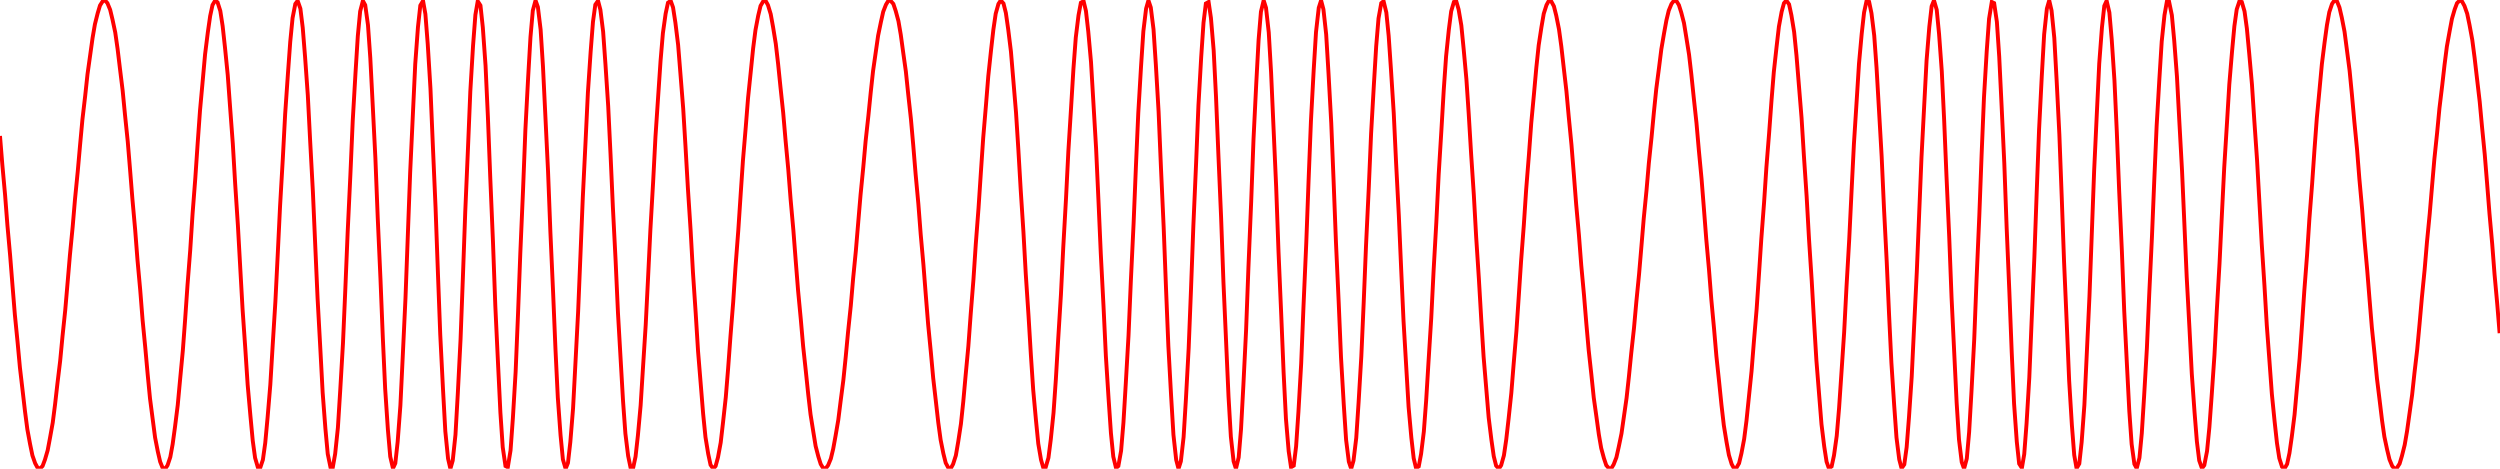 <?xml version="1.0" encoding="utf-8"  standalone="no"?>
<!DOCTYPE svg PUBLIC "-//W3C//DTD SVG 1.1//EN" 
 "http://www.w3.org/Graphics/SVG/1.1/DTD/svg11.dtd">
<svg width="640" height="120" viewBox="0 0 640 120"
 xmlns="http://www.w3.org/2000/svg"
 xmlns:xlink="http://www.w3.org/1999/xlink"
>

<desc>Produced by GNUPLOT 4.4 patchlevel 3 </desc>

<defs>

	<circle id='gpDot' r='0.5' stroke-width='0.5'/>
	<path id='gpPt0' stroke-width='0.222' stroke='currentColor' d='M-1,0 h2 M0,-1 v2'/>
	<path id='gpPt1' stroke-width='0.222' stroke='currentColor' d='M-1,-1 L1,1 M1,-1 L-1,1'/>
	<path id='gpPt2' stroke-width='0.222' stroke='currentColor' d='M-1,0 L1,0 M0,-1 L0,1 M-1,-1 L1,1 M-1,1 L1,-1'/>
	<rect id='gpPt3' stroke-width='0.222' stroke='currentColor' x='-1' y='-1' width='2' height='2'/>
	<rect id='gpPt4' stroke-width='0.222' stroke='currentColor' fill='currentColor' x='-1' y='-1' width='2' height='2'/>
	<circle id='gpPt5' stroke-width='0.222' stroke='currentColor' cx='0' cy='0' r='1'/>
	<use xlink:href='#gpPt5' id='gpPt6' fill='currentColor' stroke='none'/>
	<path id='gpPt7' stroke-width='0.222' stroke='currentColor' d='M0,-1.33 L-1.33,0.67 L1.33,0.67 z'/>
	<use xlink:href='#gpPt7' id='gpPt8' fill='currentColor' stroke='none'/>
	<use xlink:href='#gpPt7' id='gpPt9' stroke='currentColor' transform='rotate(180)'/>
	<use xlink:href='#gpPt9' id='gpPt10' fill='currentColor' stroke='none'/>
	<use xlink:href='#gpPt3' id='gpPt11' stroke='currentColor' transform='rotate(45)'/>
	<use xlink:href='#gpPt11' id='gpPt12' fill='currentColor' stroke='none'/>
</defs>
<g style="fill:none; color:white; stroke:currentColor; stroke-width:1.00; stroke-linecap:butt; stroke-linejoin:miter">
</g>
<g style="fill:none; color:black; stroke:currentColor; stroke-width:1.00; stroke-linecap:butt; stroke-linejoin:miter">
</g>
	<a xlink:title="Plot #1">
<g style="fill:none; color:red; stroke:currentColor; stroke-width:1.00; stroke-linecap:butt; stroke-linejoin:miter">
	<path  d='M0.0,34.8 L0.6,42.2 L1.3,49.9 L1.9,57.7 L2.6,65.5 L3.2,73.1 L3.8,80.5 L4.5,87.6 
		L5.1,94.1 L5.8,100.1 L6.4,105.3 L7.0,109.9 L7.7,113.7 L8.3,116.6 L9.0,118.6 L9.6,119.7 
		L10.2,120.0 L10.9,119.3 L11.5,117.7 L12.2,115.3 L12.8,112.1 L13.5,108.2 L14.1,103.5 L14.7,98.2 
		L15.4,92.4 L16.0,86.1 L16.7,79.4 L17.3,72.4 L17.9,65.3 L18.6,58.1 L19.2,51.0 L19.9,43.9 
		L20.5,37.1 L21.1,30.6 L21.8,24.6 L22.4,19.0 L23.1,14.0 L23.7,9.7 L24.3,6.2 L25.0,3.4 
		L25.6,1.4 L26.3,0.3 L26.9,0.1 L27.5,0.8 L28.2,2.5 L28.8,5.0 L29.5,8.3 L30.1,12.5 
		L30.7,17.5 L31.4,23.2 L32.0,29.4 L32.7,36.2 L33.3,43.5 L33.9,51.0 L34.6,58.8 L35.2,66.6 
		L35.9,74.3 L36.5,81.9 L37.2,89.1 L37.8,95.8 L38.4,102.0 L39.1,107.4 L39.7,112.0 L40.4,115.6 
		L41.0,118.2 L41.6,119.7 L42.3,120.0 L42.9,119.1 L43.6,117.0 L44.2,113.7 L44.8,109.3 L45.5,103.7 
		L46.1,97.2 L46.8,89.8 L47.4,81.7 L48.0,73.0 L48.7,64.0 L49.3,54.7 L50.0,45.6 L50.6,36.7 
		L51.2,28.3 L51.9,20.6 L52.5,13.9 L53.2,8.3 L53.8,4.1 L54.4,1.3 L55.1,0.1 L55.7,0.6 
		L56.4,2.8 L57.0,6.7 L57.6,12.2 L58.3,19.2 L58.9,27.4 L59.6,36.8 L60.2,47.0 L60.9,57.7 
		L61.5,68.5 L62.1,79.2 L62.8,89.3 L63.4,98.5 L64.1,106.4 L64.7,112.8 L65.3,117.2 L66.0,119.6 
		L66.6,119.8 L67.3,117.7 L67.9,113.4 L68.5,106.9 L69.2,98.5 L69.8,88.5 L70.5,77.2 L71.1,65.1 
		L71.7,52.7 L72.4,40.6 L73.0,29.2 L73.7,19.0 L74.3,10.7 L74.9,4.6 L75.6,1.0 L76.2,0.2 
		L76.9,2.2 L77.5,7.1 L78.1,14.6 L78.8,24.4 L79.4,36.1 L80.1,49.1 L80.7,62.8 L81.3,76.4 
		L82.0,89.2 L82.6,100.5 L83.3,109.7 L83.9,116.2 L84.6,119.6 L85.2,119.6 L85.8,116.2 L86.5,109.5 
		L87.1,99.9 L87.8,87.9 L88.4,74.1 L89.0,59.5 L89.7,44.7 L90.3,30.9 L91.0,18.8 L91.6,9.2 
		L92.2,2.9 L92.9,0.2 L93.5,1.3 L94.2,6.4 L94.8,14.9 L95.4,26.6 L96.1,40.5 L96.7,55.8 
		L97.4,71.4 L98.0,86.4 L98.6,99.5 L99.3,110.0 L99.9,116.9 L100.6,119.9 L101.2,118.6 L101.8,113.1 
		L102.5,103.8 L103.1,91.3 L103.8,76.4 L104.4,60.3 L105.0,44.2 L105.7,29.2 L106.3,16.4 L107.0,6.9 
		L107.6,1.4 L108.3,0.2 L108.9,3.6 L109.5,11.3 L110.2,22.7 L110.8,37.0 L111.5,53.1 L112.1,69.7 
		L112.7,85.6 L113.4,99.5 L114.0,110.4 L114.7,117.4 L115.3,120.0 L115.9,117.9 L116.6,111.3 L117.2,100.7 
		L117.9,86.9 L118.5,71.0 L119.1,54.3 L119.8,38.0 L120.4,23.4 L121.1,11.7 L121.7,3.8 L122.3,0.3 
		L123.0,1.4 L123.6,7.0 L124.3,16.8 L124.9,29.9 L125.5,45.3 L126.2,61.9 L126.8,78.3 L127.5,93.2 
		L128.1,105.6 L128.7,114.5 L129.4,119.3 L130.0,119.6 L130.7,115.3 L131.3,107.0 L132.0,95.2 L132.6,80.7 
		L133.2,64.8 L133.9,48.6 L134.5,33.2 L135.2,19.9 L135.8,9.5 L136.4,2.7 L137.1,0.1 L137.7,1.8 
		L138.4,7.6 L139.0,17.0 L139.6,29.4 L140.3,43.9 L140.9,59.4 L141.6,75.0 L142.2,89.4 L142.8,101.8 
		L143.5,111.4 L144.1,117.6 L144.8,120.0 L145.4,118.5 L146.0,113.2 L146.7,104.6 L147.3,93.2 L148.0,79.8 
		L148.6,65.2 L149.2,50.5 L149.9,36.3 L150.5,23.7 L151.2,13.3 L151.8,5.6 L152.4,1.2 L153.1,0.2 
		L153.7,2.5 L154.4,8.1 L155.0,16.5 L155.7,27.2 L156.3,39.6 L156.9,53.1 L157.6,66.8 L158.2,80.1 
		L158.9,92.3 L159.5,102.7 L160.1,111.0 L160.8,116.7 L161.4,119.6 L162.1,119.7 L162.7,116.9 L163.3,111.5 
		L164.0,103.8 L164.6,94.2 L165.3,83.2 L165.9,71.2 L166.5,58.8 L167.2,46.6 L167.8,35.0 L168.5,24.5 
		L169.1,15.6 L169.7,8.5 L170.4,3.5 L171.0,0.7 L171.7,0.2 L172.3,1.9 L172.9,5.8 L173.6,11.5 
		L174.2,19.0 L174.9,27.8 L175.5,37.7 L176.1,48.2 L176.8,59.0 L177.4,69.8 L178.1,80.2 L178.7,89.9 
		L179.4,98.5 L180.0,105.9 L180.6,111.9 L181.3,116.2 L181.9,119.0 L182.6,120.0 L183.2,119.3 L183.8,117.1 
		L184.5,113.3 L185.1,108.1 L185.8,101.7 L186.4,94.3 L187.0,86.1 L187.7,77.3 L188.3,68.2 L189.0,59.0 
		L189.6,49.9 L190.2,41.0 L190.9,32.7 L191.5,25.1 L192.2,18.3 L192.8,12.4 L193.4,7.7 L194.1,4.0 
		L194.7,1.5 L195.4,0.3 L196.0,0.2 L196.6,1.3 L197.3,3.6 L197.9,6.9 L198.6,11.2 L199.2,16.4 
		L199.8,22.3 L200.5,28.9 L201.1,35.9 L201.8,43.4 L202.4,51.1 L203.1,58.9 L203.7,66.7 L204.3,74.3 
		L205.0,81.7 L205.6,88.6 L206.3,95.1 L206.9,100.9 L207.5,106.1 L208.2,110.5 L208.8,114.2 L209.5,116.9 
		L210.1,118.8 L210.7,119.8 L211.4,119.9 L212.0,119.1 L212.7,117.4 L213.3,114.9 L213.9,111.6 L214.6,107.5 
		L215.2,102.7 L215.9,97.3 L216.5,91.4 L217.1,85.0 L217.8,78.3 L218.4,71.3 L219.1,64.2 L219.7,57.0 
		L220.3,49.9 L221.0,42.8 L221.6,36.1 L222.3,29.7 L222.9,23.7 L223.5,18.2 L224.2,13.3 L224.8,9.1 
		L225.5,5.7 L226.1,3.0 L226.8,1.2 L227.4,0.2 L228.0,0.2 L228.7,1.0 L229.3,2.8 L230.0,5.4 
		L230.6,8.9 L231.2,13.3 L231.9,18.3 L232.5,24.1 L233.2,30.5 L233.8,37.3 L234.4,44.6 L235.1,52.2 
		L235.7,60.0 L236.4,67.8 L237.0,75.5 L237.6,83.0 L238.3,90.2 L238.9,96.8 L239.6,102.9 L240.2,108.2 
		L240.8,112.6 L241.5,116.1 L242.1,118.5 L242.8,119.8 L243.4,119.9 L244.0,118.8 L244.7,116.6 L245.3,113.1 
		L246.0,108.5 L246.6,102.8 L247.2,96.1 L247.9,88.6 L248.5,80.4 L249.2,71.6 L249.8,62.5 L250.5,53.3 
		L251.1,44.2 L251.7,35.3 L252.4,27.0 L253.0,19.5 L253.7,12.9 L254.3,7.6 L254.9,3.5 L255.6,1.0 
		L256.2,0.1 L256.9,0.9 L257.5,3.3 L258.1,7.5 L258.8,13.2 L259.4,20.4 L260.1,28.8 L260.7,38.3 
		L261.3,48.6 L262.0,59.4 L262.6,70.2 L263.3,80.8 L263.9,90.8 L264.5,99.8 L265.2,107.5 L265.8,113.6 
		L266.5,117.7 L267.1,119.8 L267.7,119.6 L268.4,117.2 L269.0,112.5 L269.7,105.7 L270.3,97.1 L270.9,86.8 
		L271.6,75.4 L272.2,63.2 L272.9,50.8 L273.5,38.7 L274.2,27.5 L274.8,17.6 L275.4,9.6 L276.1,3.9 
		L276.7,0.7 L277.4,0.3 L278.0,2.8 L278.6,8.1 L279.3,15.9 L279.9,26.1 L280.6,38.0 L281.2,51.2 
		L281.8,64.9 L282.5,78.4 L283.1,91.1 L283.8,102.1 L284.4,110.9 L285.0,116.9 L285.7,119.8 L286.3,119.3 
		L287.0,115.4 L287.6,108.2 L288.2,98.2 L288.9,85.9 L289.5,71.9 L290.2,57.2 L290.8,42.5 L291.4,28.9 
		L292.1,17.1 L292.7,8.0 L293.4,2.2 L294.0,0.1 L294.6,1.9 L295.3,7.5 L295.9,16.6 L296.6,28.6 
		L297.2,42.8 L297.9,58.2 L298.5,73.8 L299.1,88.6 L299.8,101.3 L300.4,111.3 L301.1,117.7 L301.7,120.0 
		L302.3,118.1 L303.0,111.9 L303.6,102.1 L304.3,89.1 L304.9,74.0 L305.5,57.8 L306.2,41.8 L306.8,27.0 
		L307.5,14.7 L308.1,5.8 L308.7,0.9 L309.4,0.5 L310.0,4.6 L310.7,12.9 L311.3,24.8 L311.9,39.4 
		L312.6,55.6 L313.2,72.2 L313.9,87.9 L314.5,101.5 L315.1,111.8 L315.8,118.1 L316.4,120.0 L317.1,117.1 
		L317.7,109.9 L318.3,98.7 L319.0,84.5 L319.6,68.4 L320.3,51.7 L320.9,35.6 L321.6,21.4 L322.2,10.2 
		L322.8,3.0 L323.5,0.1 L324.1,2.0 L324.8,8.3 L325.4,18.6 L326.0,32.2 L326.7,47.9 L327.3,64.5 
		L328.0,80.7 L328.6,95.3 L329.2,107.2 L329.9,115.5 L330.5,119.6 L331.2,119.2 L331.8,114.3 L332.4,105.4 
		L333.1,93.1 L333.7,78.3 L334.4,62.3 L335.0,46.1 L335.6,31.0 L336.3,18.0 L336.9,8.2 L337.6,2.0 
		L338.2,0.1 L338.8,2.4 L339.5,8.8 L340.1,18.8 L340.8,31.5 L341.4,46.3 L342.0,61.9 L342.7,77.3 
		L343.3,91.5 L344.0,103.5 L344.6,112.6 L345.3,118.2 L345.9,120.0 L346.5,117.9 L347.2,112.1 L347.8,103.0 
		L348.5,91.2 L349.1,77.6 L349.7,62.9 L350.4,48.2 L351.0,34.2 L351.7,21.9 L352.3,11.9 L352.9,4.7 
		L353.6,0.8 L354.2,0.3 L354.9,3.2 L355.5,9.2 L356.1,18.0 L356.8,29.0 L357.4,41.7 L358.1,55.2 
		L358.7,68.9 L359.3,82.1 L360.0,94.0 L360.6,104.2 L361.3,112.0 L361.9,117.3 L362.5,119.8 L363.2,119.4 
		L363.8,116.2 L364.5,110.5 L365.1,102.5 L365.7,92.6 L366.4,81.4 L367.0,69.3 L367.7,56.9 L368.3,44.7 
		L369.0,33.3 L369.6,23.0 L370.2,14.4 L370.9,7.6 L371.5,2.9 L372.2,0.5 L372.8,0.3 L373.4,2.4 
		L374.1,6.5 L374.7,12.6 L375.4,20.3 L376.0,29.3 L376.6,39.3 L377.3,49.9 L377.9,60.7 L378.6,71.5 
		L379.2,81.8 L379.8,91.3 L380.5,99.7 L381.1,106.9 L381.8,112.6 L382.4,116.8 L383.0,119.2 L383.7,120.0 
		L384.3,119.1 L385.0,116.6 L385.6,112.5 L386.2,107.2 L386.9,100.6 L387.5,93.1 L388.2,84.8 L388.8,75.9 
		L389.4,66.8 L390.1,57.6 L390.7,48.5 L391.4,39.7 L392.0,31.5 L392.7,24.0 L393.3,17.3 L393.9,11.6 
		L394.6,7.0 L395.2,3.5 L395.9,1.3 L396.5,0.2 L397.1,0.3 L397.8,1.6 L398.4,4.0 L399.1,7.5 
		L399.7,11.9 L400.3,17.2 L401.0,23.3 L401.6,29.9 L402.3,37.1 L402.9,44.6 L403.5,52.3 L404.2,60.1 
		L404.8,67.9 L405.5,75.5 L406.1,82.8 L406.7,89.6 L407.4,96.0 L408.0,101.8 L408.7,106.8 L409.3,111.2 
		L409.9,114.7 L410.6,117.3 L411.2,119.1 L411.9,119.9 L412.5,119.9 L413.1,118.9 L413.8,117.1 L414.4,114.4 
		L415.1,111.0 L415.7,106.8 L416.4,101.9 L417.0,96.4 L417.6,90.4 L418.3,84.0 L418.9,77.3 L419.6,70.2 
		L420.2,63.1 L420.8,55.9 L421.5,48.8 L422.1,41.8 L422.8,35.1 L423.4,28.7 L424.0,22.8 L424.7,17.4 
		L425.3,12.6 L426.0,8.5 L426.6,5.2 L427.2,2.7 L427.9,1.0 L428.5,0.2 L429.2,0.3 L429.8,1.3 
		L430.4,3.2 L431.1,5.9 L431.7,9.6 L432.4,14.0 L433.0,19.2 L433.6,25.0 L434.3,31.5 L434.9,38.4 
		L435.6,45.8 L436.2,53.4 L436.8,61.2 L437.5,69.0 L438.1,76.7 L438.8,84.2 L439.4,91.2 L440.1,97.8 
		L440.7,103.7 L441.3,108.9 L442.0,113.2 L442.6,116.5 L443.3,118.8 L443.9,119.9 L444.5,119.8 L445.2,118.6 
		L445.8,116.1 L446.5,112.4 L447.1,107.7 L447.7,101.8 L448.4,95.0 L449.0,87.4 L449.7,79.1 L450.3,70.2 
		L450.9,61.1 L451.6,51.9 L452.2,42.8 L452.9,34.0 L453.5,25.8 L454.1,18.4 L454.8,12.0 L455.4,6.8 
		L456.1,3.0 L456.7,0.8 L457.3,0.1 L458.0,1.1 L458.6,3.9 L459.3,8.2 L459.9,14.2 L460.5,21.6 
		L461.2,30.2 L461.8,39.9 L462.5,50.3 L463.1,61.1 L463.8,71.9 L464.4,82.4 L465.0,92.3 L465.7,101.1 
		L466.3,108.6 L467.0,114.3 L467.6,118.2 L468.2,119.9 L468.9,119.4 L469.5,116.6 L470.2,111.6 L470.8,104.5 
		L471.4,95.6 L472.1,85.1 L472.7,73.5 L473.4,61.3 L474.0,48.9 L474.6,36.9 L475.3,25.9 L475.9,16.3 
		L476.6,8.6 L477.2,3.2 L477.8,0.4 L478.5,0.5 L479.1,3.4 L479.8,9.1 L480.4,17.4 L481.0,27.8 
		L481.7,40.0 L482.3,53.3 L483.0,67.0 L483.6,80.5 L484.2,92.9 L484.9,103.6 L485.5,112.0 L486.2,117.6 
		L486.8,119.9 L487.5,118.9 L488.1,114.5 L488.7,106.8 L489.4,96.4 L490.0,83.8 L490.7,69.6 L491.3,54.9 
		L491.9,40.3 L492.6,26.9 L493.2,15.5 L493.9,6.9 L494.5,1.6 L495.1,0.1 L495.8,2.5 L496.4,8.7 
		L497.1,18.3 L497.7,30.7 L498.3,45.1 L499.0,60.7 L499.6,76.2 L500.3,90.7 L500.9,103.1 L501.5,112.5 
		L502.2,118.3 L502.8,120.0 L503.5,117.4 L504.1,110.6 L504.7,100.2 L505.4,86.9 L506.0,71.5 L506.7,55.3 
		L507.3,39.4 L507.9,24.9 L508.6,13.1 L509.2,4.8 L509.9,0.5 L510.5,0.8 L511.2,5.6 L511.8,14.5 
		L512.4,26.9 L513.1,41.8 L513.7,58.2 L514.4,74.8 L515.0,90.2 L515.6,103.3 L516.3,113.1 L516.9,118.7 
		L517.6,119.8 L518.2,116.3 L518.8,108.4 L519.5,96.7 L520.1,82.1 L520.8,65.8 L521.4,49.1 L522.0,33.2 
		L522.7,19.4 L523.3,8.8 L524.0,2.2 L524.6,0.1 L525.2,2.7 L525.9,9.7 L526.5,20.6 L527.2,34.5 
		L527.8,50.4 L528.4,67.0 L529.1,83.1 L529.7,97.4 L530.4,108.8 L531.0,116.5 L531.6,119.9 L532.3,118.7 
		L532.9,113.2 L533.6,103.7 L534.2,90.9 L534.9,75.9 L535.5,59.8 L536.1,43.7 L536.8,28.8 L537.4,16.3 
		L538.1,7.0 L538.7,1.5 L539.3,0.2 L540.0,3.2 L540.6,10.1 L541.3,20.6 L541.9,33.7 L542.5,48.7 
		L543.2,64.3 L543.8,79.6 L544.5,93.5 L545.1,105.2 L545.7,113.7 L546.4,118.8 L547.0,119.9 L547.7,117.2 
		L548.3,110.9 L548.9,101.3 L549.6,89.2 L550.2,75.4 L550.9,60.6 L551.5,46.0 L552.1,32.2 L552.8,20.2 
		L553.4,10.6 L554.1,3.9 L554.7,0.5 L555.3,0.5 L556.0,3.9 L556.6,10.4 L557.3,19.6 L557.9,30.9 
		L558.6,43.7 L559.2,57.3 L559.8,71.0 L560.5,84.0 L561.1,95.7 L561.8,105.5 L562.4,113.0 L563.0,117.9 
		L563.7,119.9 L564.3,119.1 L565.0,115.5 L565.6,109.4 L566.2,101.1 L566.9,90.9 L567.5,79.5 L568.2,67.4 
		L568.8,55.0 L569.4,42.9 L570.1,31.6 L570.7,21.6 L571.4,13.2 L572.0,6.7 L572.6,2.4 L573.3,0.3 
		L573.9,0.5 L574.6,2.9 L575.2,7.3 L575.8,13.7 L576.5,21.6 L577.1,30.8 L577.8,40.9 L578.4,51.6 
		L579.0,62.4 L579.7,73.1 L580.3,83.3 L581.0,92.7 L581.6,100.9 L582.3,107.9 L582.9,113.4 L583.5,117.3 
		L584.2,119.5 L584.8,120.0 L585.5,118.8 L586.1,116.0 L586.7,111.8 L587.4,106.2 L588.0,99.5 L588.7,91.8 
		L589.3,83.4 L589.9,74.5 L590.6,65.4 L591.2,56.1 L591.9,47.1 L592.5,38.4 L593.1,30.3 L593.8,22.9 
		L594.4,16.4 L595.1,10.8 L595.7,6.4 L596.3,3.1 L597.0,1.0 L597.6,0.1 L598.3,0.4 L598.9,1.9 
		L599.5,4.5 L600.2,8.1 L600.8,12.7 L601.5,18.1 L602.1,24.3 L602.7,31.0 L603.4,38.2 L604.0,45.8 
		L604.7,53.5 L605.3,61.3 L606.0,69.1 L606.6,76.6 L607.2,83.9 L607.9,90.7 L608.5,96.9 L609.2,102.6 
		L609.8,107.6 L610.4,111.8 L611.1,115.1 L611.7,117.6 L612.4,119.3 L613.0,120.0 L613.6,119.8 L614.3,118.7 
		L614.9,116.7 L615.6,113.9 L616.2,110.4 L616.8,106.1 L617.5,101.1 L618.1,95.5 L618.8,89.5 L619.4,83.0 
		L620.0,76.2 L620.7,69.1 L621.3,62.0 L622.0,54.8 L622.6,47.7 L623.2,40.7 L623.9,34.0 L624.5,27.7 
		L625.2,21.9 L625.8,16.6 L626.4,11.9 L627.1,8.0 L627.7,4.8 L628.4,2.4 L629.0,0.8 L629.7,0.1 
		L630.3,0.4 L630.9,1.5 L631.6,3.5 L632.2,6.4 L632.9,10.2 L633.5,14.8 L634.1,20.0 L634.8,26.0 
		L635.4,32.5 L636.1,39.6 L636.7,47.0 L637.3,54.6 L638.0,62.4 L638.6,70.2 L639.3,77.9 L639.9,85.3 
		'></path>
</g>
	</a>
<g style="fill:none; color:black; stroke:currentColor; stroke-width:1.00; stroke-linecap:butt; stroke-linejoin:miter">
</g>
</svg>

